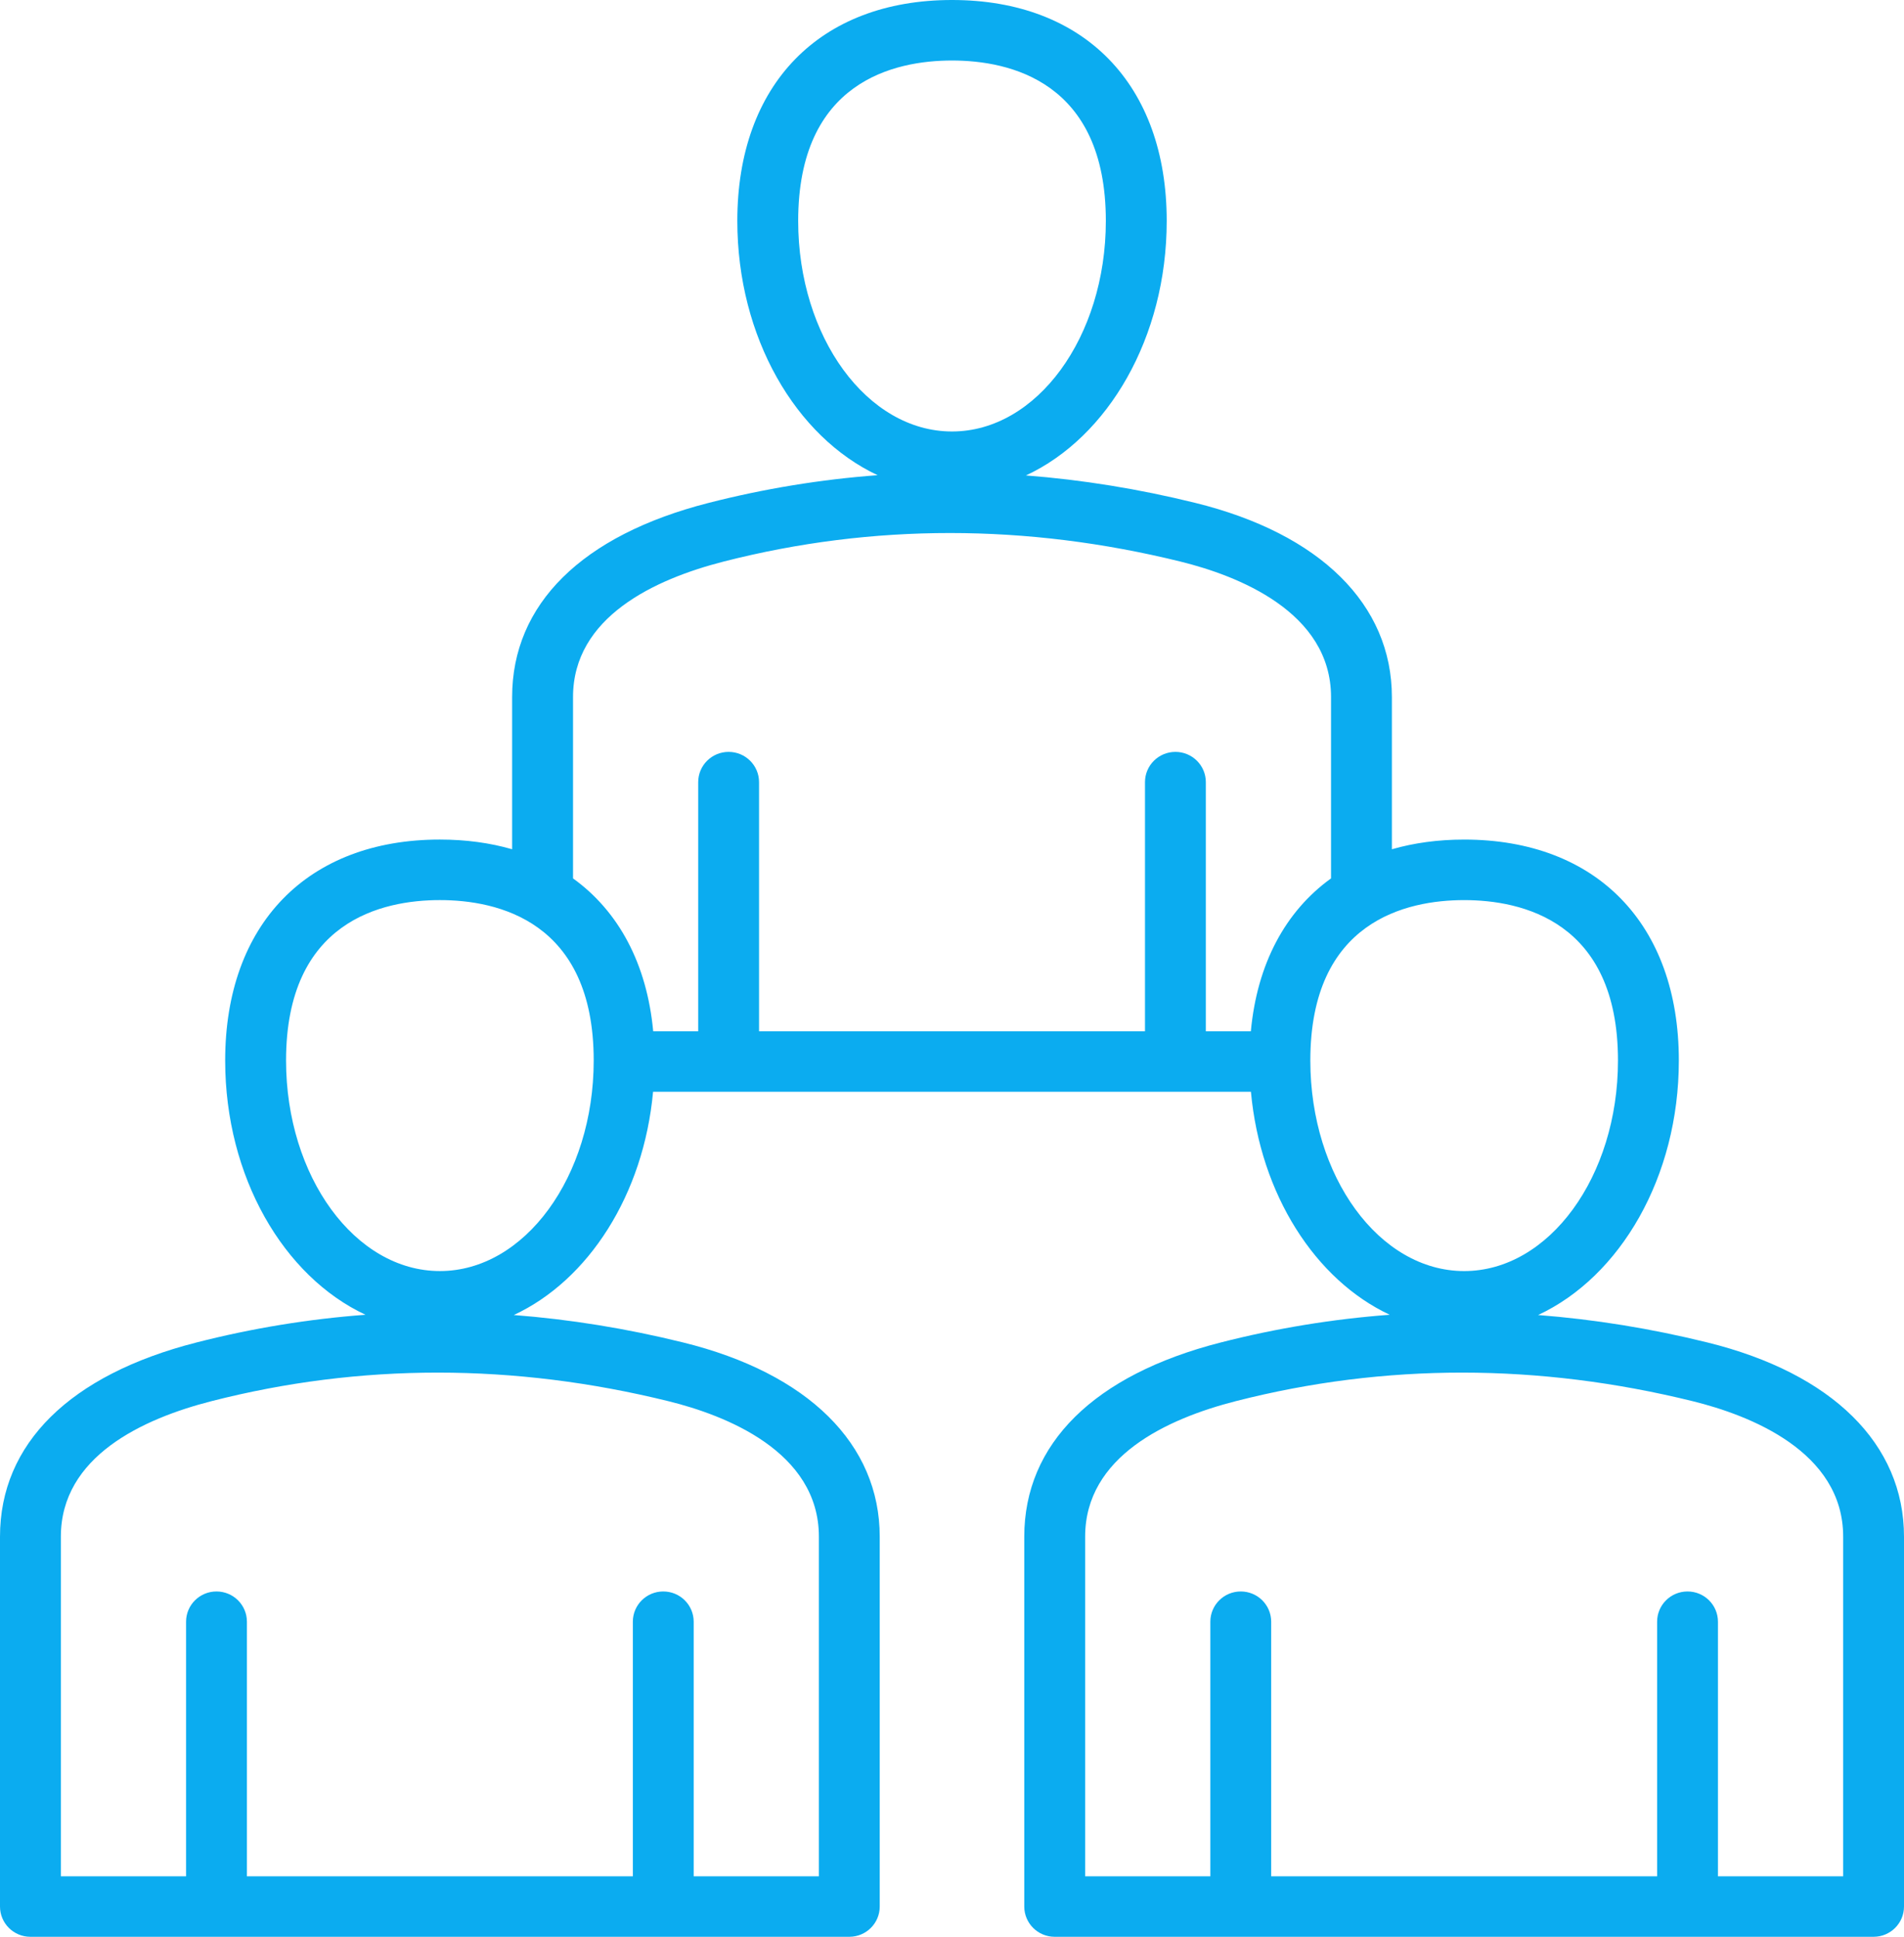 <svg width="117" height="119" viewBox="0 0 117 119" fill="none" xmlns="http://www.w3.org/2000/svg">
<path d="M104.92 82.483C101.443 81.625 97.971 81.064 94.514 80.797C99.556 78.454 103.164 72.328 103.164 65.16C103.164 56.786 98.109 51.585 89.971 51.585C88.365 51.585 86.882 51.791 85.531 52.18V42.831C85.531 37.141 81.128 32.791 73.45 30.898C69.973 30.04 66.501 29.479 63.043 29.212C68.086 26.869 71.694 20.743 71.694 13.575C71.694 5.201 66.639 0 58.501 0C50.362 0 45.308 5.201 45.308 13.573C45.308 20.729 48.901 26.844 53.929 29.196C50.433 29.457 46.965 30.024 43.536 30.901C35.755 32.889 31.47 37.126 31.47 42.83V52.179C30.119 51.789 28.637 51.584 27.03 51.584C18.893 51.584 13.837 56.785 13.837 65.158C13.837 72.314 17.43 78.429 22.459 80.781C18.963 81.042 15.495 81.609 12.065 82.486C4.285 84.474 0 88.711 0 94.415V117.141C0 118.168 0.837 119 1.869 119H52.19C53.222 119 54.059 118.168 54.059 117.141V94.416C54.059 88.726 49.656 84.376 41.978 82.483C38.501 81.625 35.029 81.064 31.572 80.797C36.157 78.668 39.552 73.409 40.131 67.081H76.869C77.447 73.394 80.829 78.644 85.399 80.781C81.904 81.042 78.436 81.609 75.006 82.486C67.226 84.474 62.941 88.711 62.941 94.415V117.141C62.941 118.168 63.778 119 64.81 119H115.131C116.163 119 117 118.168 117 117.141V94.416C117.001 88.727 112.598 84.377 104.92 82.483ZM49.048 13.573C49.048 4.998 54.97 3.718 58.501 3.718C62.03 3.718 67.953 4.998 67.953 13.573C67.953 20.706 63.713 26.511 58.501 26.511C53.288 26.511 49.048 20.708 49.048 13.573ZM50.32 94.416V115.284H42.627V99.641C42.627 98.614 41.79 97.782 40.757 97.782C39.724 97.782 38.888 98.614 38.888 99.641V115.284H15.173V99.641C15.173 98.614 14.336 97.782 13.303 97.782C12.271 97.782 11.434 98.614 11.434 99.641V115.284H3.74V94.416C3.74 89.488 8.774 87.168 12.997 86.089C22.142 83.75 31.589 83.751 41.08 86.093C44.53 86.944 50.32 89.157 50.32 94.416ZM27.03 78.096C21.818 78.096 17.578 72.292 17.578 65.158C17.578 56.582 23.499 55.303 27.03 55.303C30.56 55.303 36.483 56.584 36.483 65.158C36.483 72.293 32.241 78.096 27.03 78.096ZM76.864 63.364H74.098V48.056C74.098 47.029 73.262 46.197 72.229 46.197C71.196 46.197 70.359 47.029 70.359 48.056V63.364H46.643V48.056C46.643 47.029 45.806 46.197 44.774 46.197C43.741 46.197 42.904 47.029 42.904 48.056V63.364H40.139C39.753 59.219 38.017 55.99 35.212 53.97V42.831C35.212 37.905 40.245 35.583 44.468 34.503C53.613 32.164 63.06 32.166 72.551 34.507C76.002 35.359 81.792 37.572 81.792 42.831V53.97C78.986 55.99 77.249 59.219 76.864 63.364ZM80.519 65.16C80.519 56.584 86.44 55.304 89.971 55.304C93.501 55.304 99.424 56.585 99.424 65.16C99.424 72.293 95.183 78.097 89.971 78.097C84.76 78.096 80.519 72.293 80.519 65.16ZM113.261 115.284H105.567V99.641C105.567 98.614 104.731 97.782 103.698 97.782C102.665 97.782 101.829 98.614 101.829 99.641V115.284H78.114V99.641C78.114 98.614 77.277 97.782 76.244 97.782C75.211 97.782 74.375 98.614 74.375 99.641V115.284H66.682V94.416C66.682 89.488 71.716 87.168 75.939 86.089C85.084 83.75 94.531 83.751 104.022 86.093C107.472 86.944 113.262 89.157 113.262 94.416V115.284H113.261Z" fill="#0BACF0"/>
</svg>
